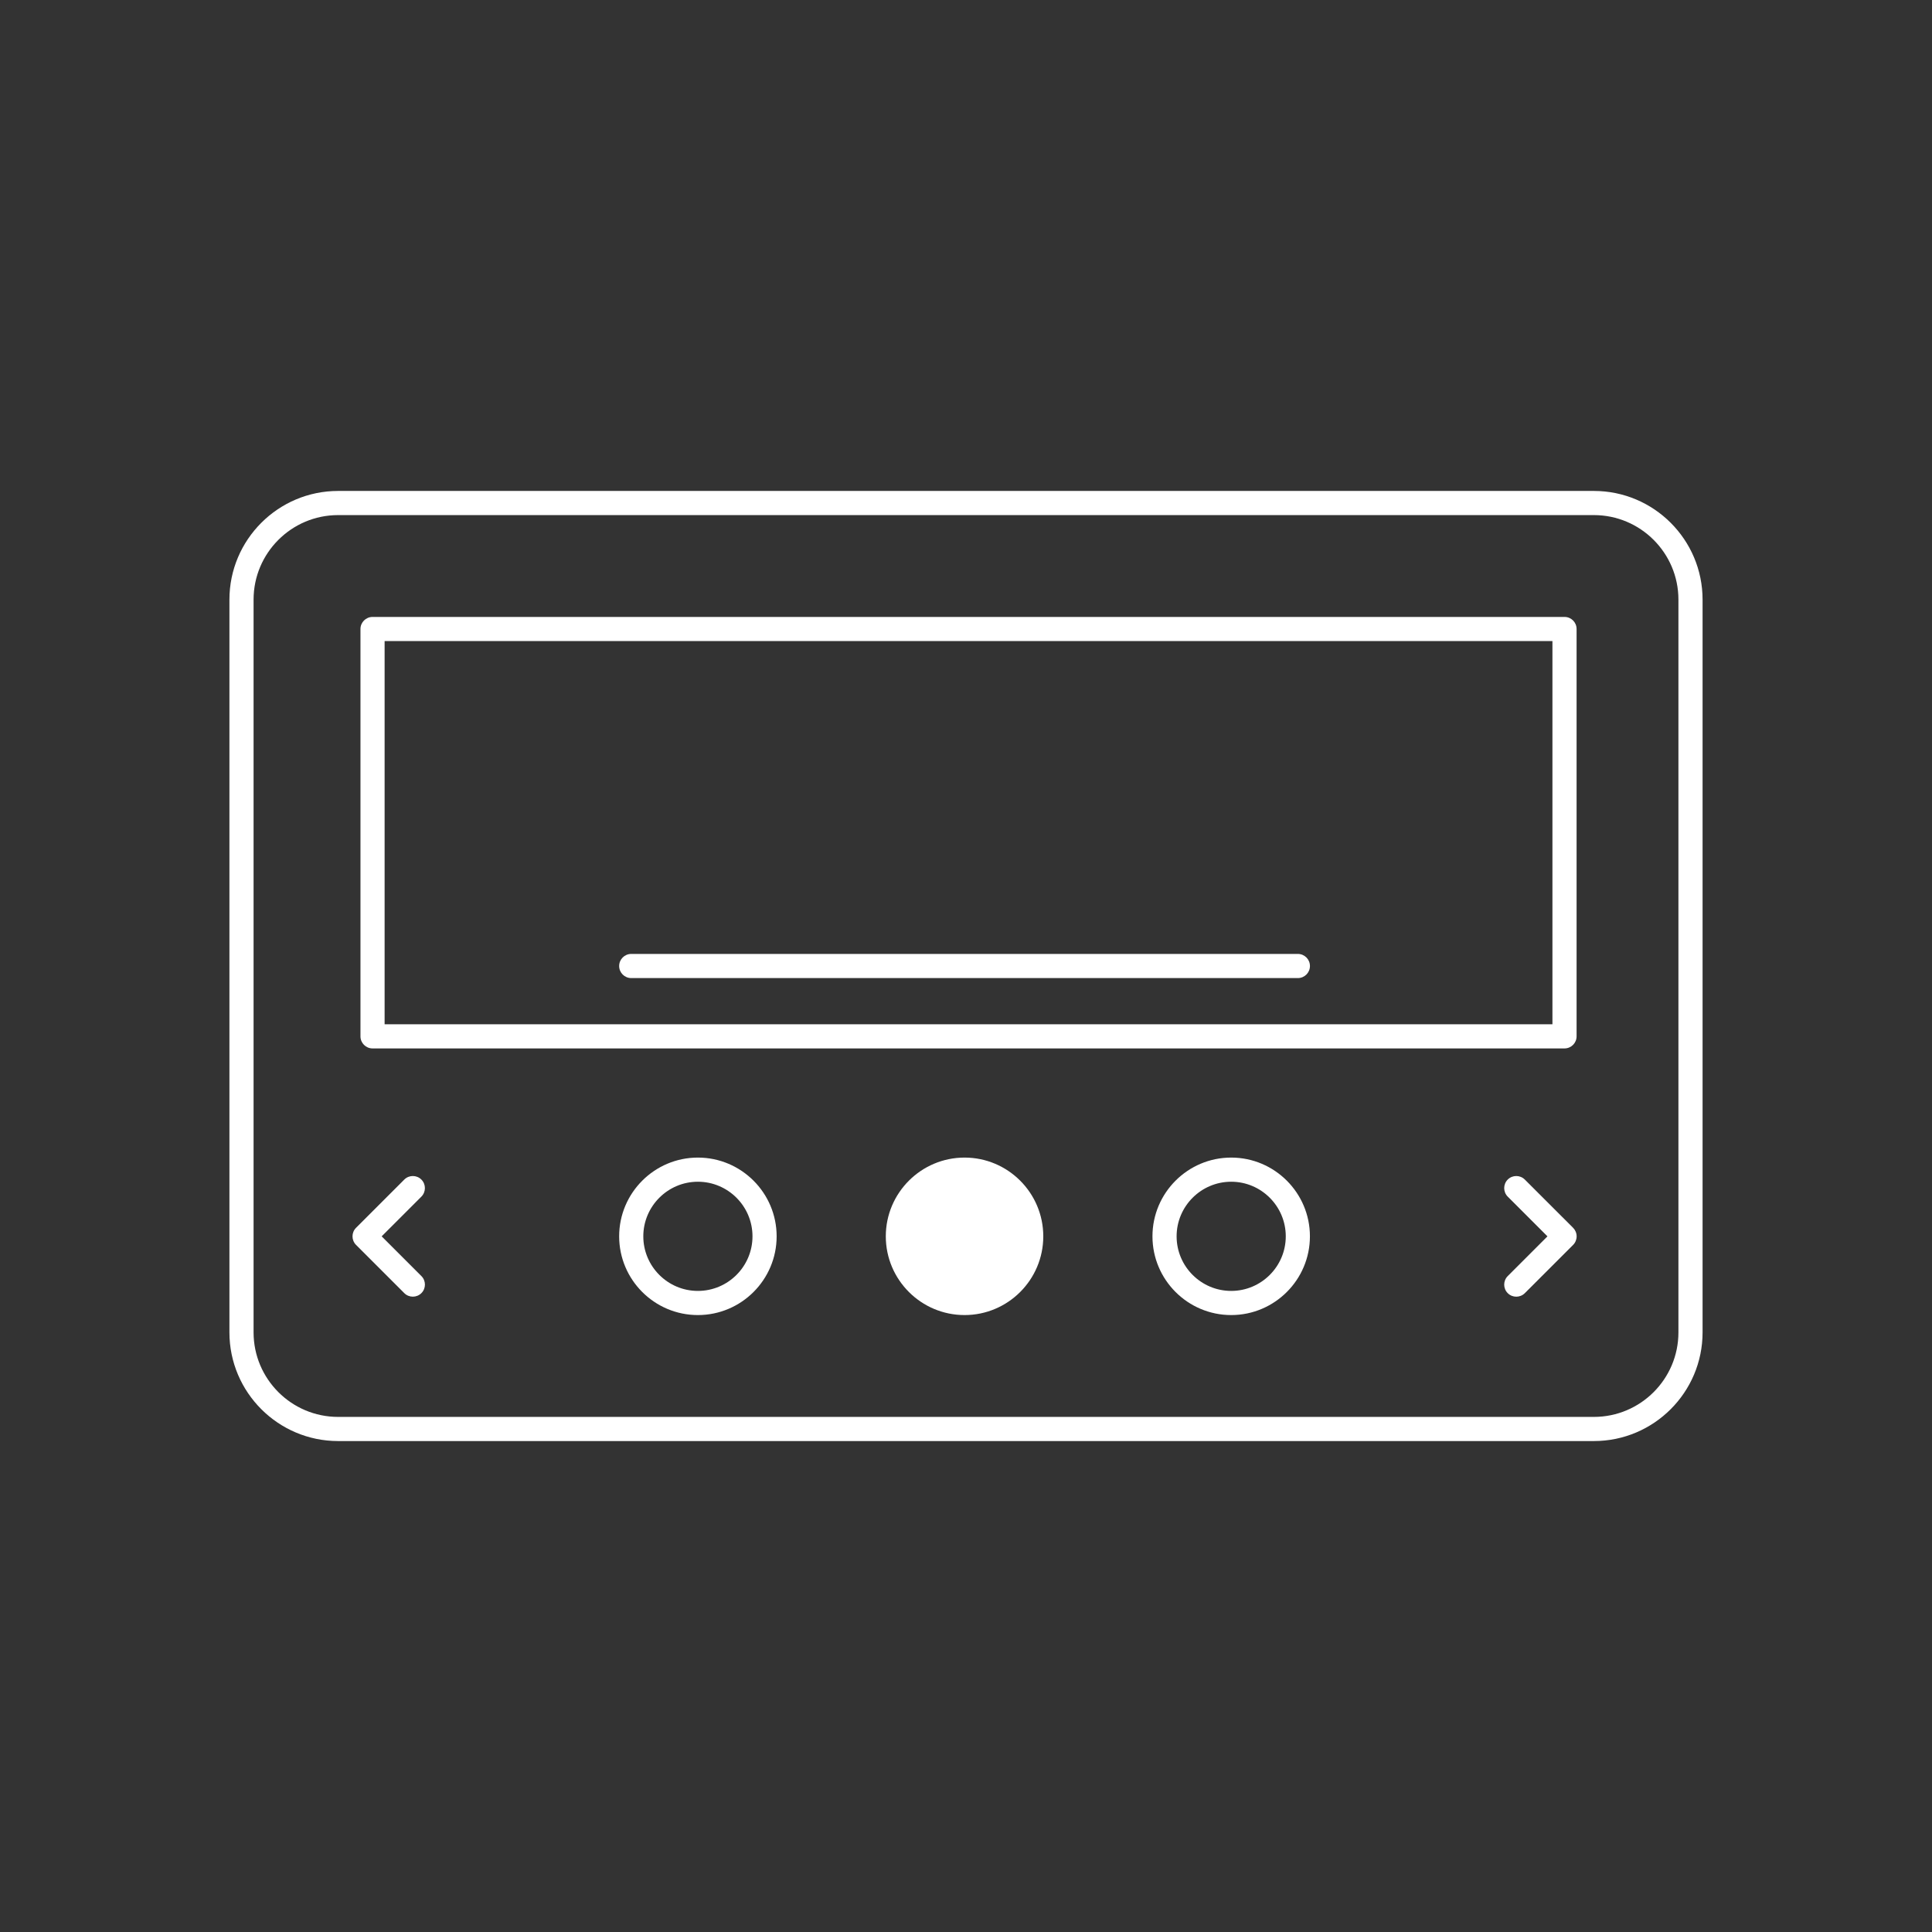 <?xml version="1.0" encoding="utf-8"?>
<!-- Generator: Adobe Illustrator 23.0.4, SVG Export Plug-In . SVG Version: 6.00 Build 0)  -->
<svg version="1.1" id="Calque_1" xmlns="http://www.w3.org/2000/svg" xmlns:xlink="http://www.w3.org/1999/xlink" x="0px" y="0px"
	 viewBox="0 0 80 80" style="enable-background:new 0 0 80 80;" xml:space="preserve">
<rect x="0" y="0" width="80" height="80" fill="#333333" stroke="none"/>
<style type="text/css">
	.st0{fill:#FFFFFF;}
	.st1{opacity:0.3;fill:none;stroke:#231F20;stroke-miterlimit:10;}
</style>
<g>
	<path class="st0" d="M64.784,25.546H15.426c-0.276,0-0.5,0.224-0.5,0.5v16.867c0,0.276,0.224,0.5,0.5,0.5h49.357
		c0.276,0,0.5-0.224,0.5-0.5V26.046C65.284,25.769,65.06,25.546,64.784,25.546z M64.284,42.413H15.926V26.546h48.357V42.413z"/>
	<path class="st0" d="M66,20.329H14c-2.481,0-4.5,2.019-4.5,4.5v30.342c0,2.481,2.019,4.5,4.5,4.5h52c2.481,0,4.5-2.019,4.5-4.5
		V24.829C70.5,22.347,68.481,20.329,66,20.329z M69.5,55.171c0,1.93-1.57,3.5-3.5,3.5H14c-1.93,0-3.5-1.57-3.5-3.5V24.829
		c0-1.93,1.57-3.5,3.5-3.5h52c1.93,0,3.5,1.57,3.5,3.5V55.171z"/>
	<path class="st0" d="M39.94,47.933c-1.798,0-3.261,1.463-3.261,3.261s1.463,3.26,3.261,3.26s3.26-1.462,3.26-3.26
		S41.738,47.933,39.94,47.933z"/>
	<path class="st0" d="M28.898,47.933c-1.798,0-3.26,1.463-3.26,3.261s1.462,3.26,3.26,3.26s3.261-1.462,3.261-3.26
		S30.696,47.933,28.898,47.933z M28.898,53.454c-1.246,0-2.26-1.014-2.26-2.26s1.014-2.261,2.26-2.261
		c1.247,0,2.261,1.015,2.261,2.261S30.145,53.454,28.898,53.454z"/>
	<path class="st0" d="M50.981,47.933c-1.798,0-3.26,1.463-3.26,3.261s1.462,3.26,3.26,3.26s3.26-1.462,3.26-3.26
		S52.779,47.933,50.981,47.933z M50.981,53.454c-1.246,0-2.26-1.014-2.26-2.26s1.014-2.261,2.26-2.261s2.26,1.015,2.26,2.261
		S52.228,53.454,50.981,53.454z"/>
	<path class="st0" d="M17.448,48.843c-0.195-0.195-0.512-0.195-0.707,0l-1.998,1.998c-0.195,0.195-0.195,0.512,0,0.707l1.998,1.998
		c0.098,0.098,0.226,0.146,0.354,0.146s0.256-0.049,0.354-0.146c0.195-0.195,0.195-0.512,0-0.707l-1.645-1.645l1.645-1.645
		C17.643,49.354,17.643,49.038,17.448,48.843z"/>
	<path class="st0" d="M63.139,48.843c-0.195-0.195-0.512-0.195-0.707,0s-0.195,0.512,0,0.707l1.645,1.645l-1.645,1.645
		c-0.195,0.195-0.195,0.512,0,0.707c0.098,0.098,0.226,0.146,0.354,0.146s0.256-0.049,0.354-0.146l1.999-1.998
		c0.094-0.094,0.146-0.221,0.146-0.354s-0.053-0.26-0.146-0.354L63.139,48.843z"/>
	<path class="st0" d="M26.138,40.5h27.604c0.276,0,0.5-0.224,0.5-0.5s-0.224-0.5-0.5-0.5H26.138c-0.276,0-0.5,0.224-0.5,0.5
		S25.861,40.5,26.138,40.5z"/>
</g>
</svg>
